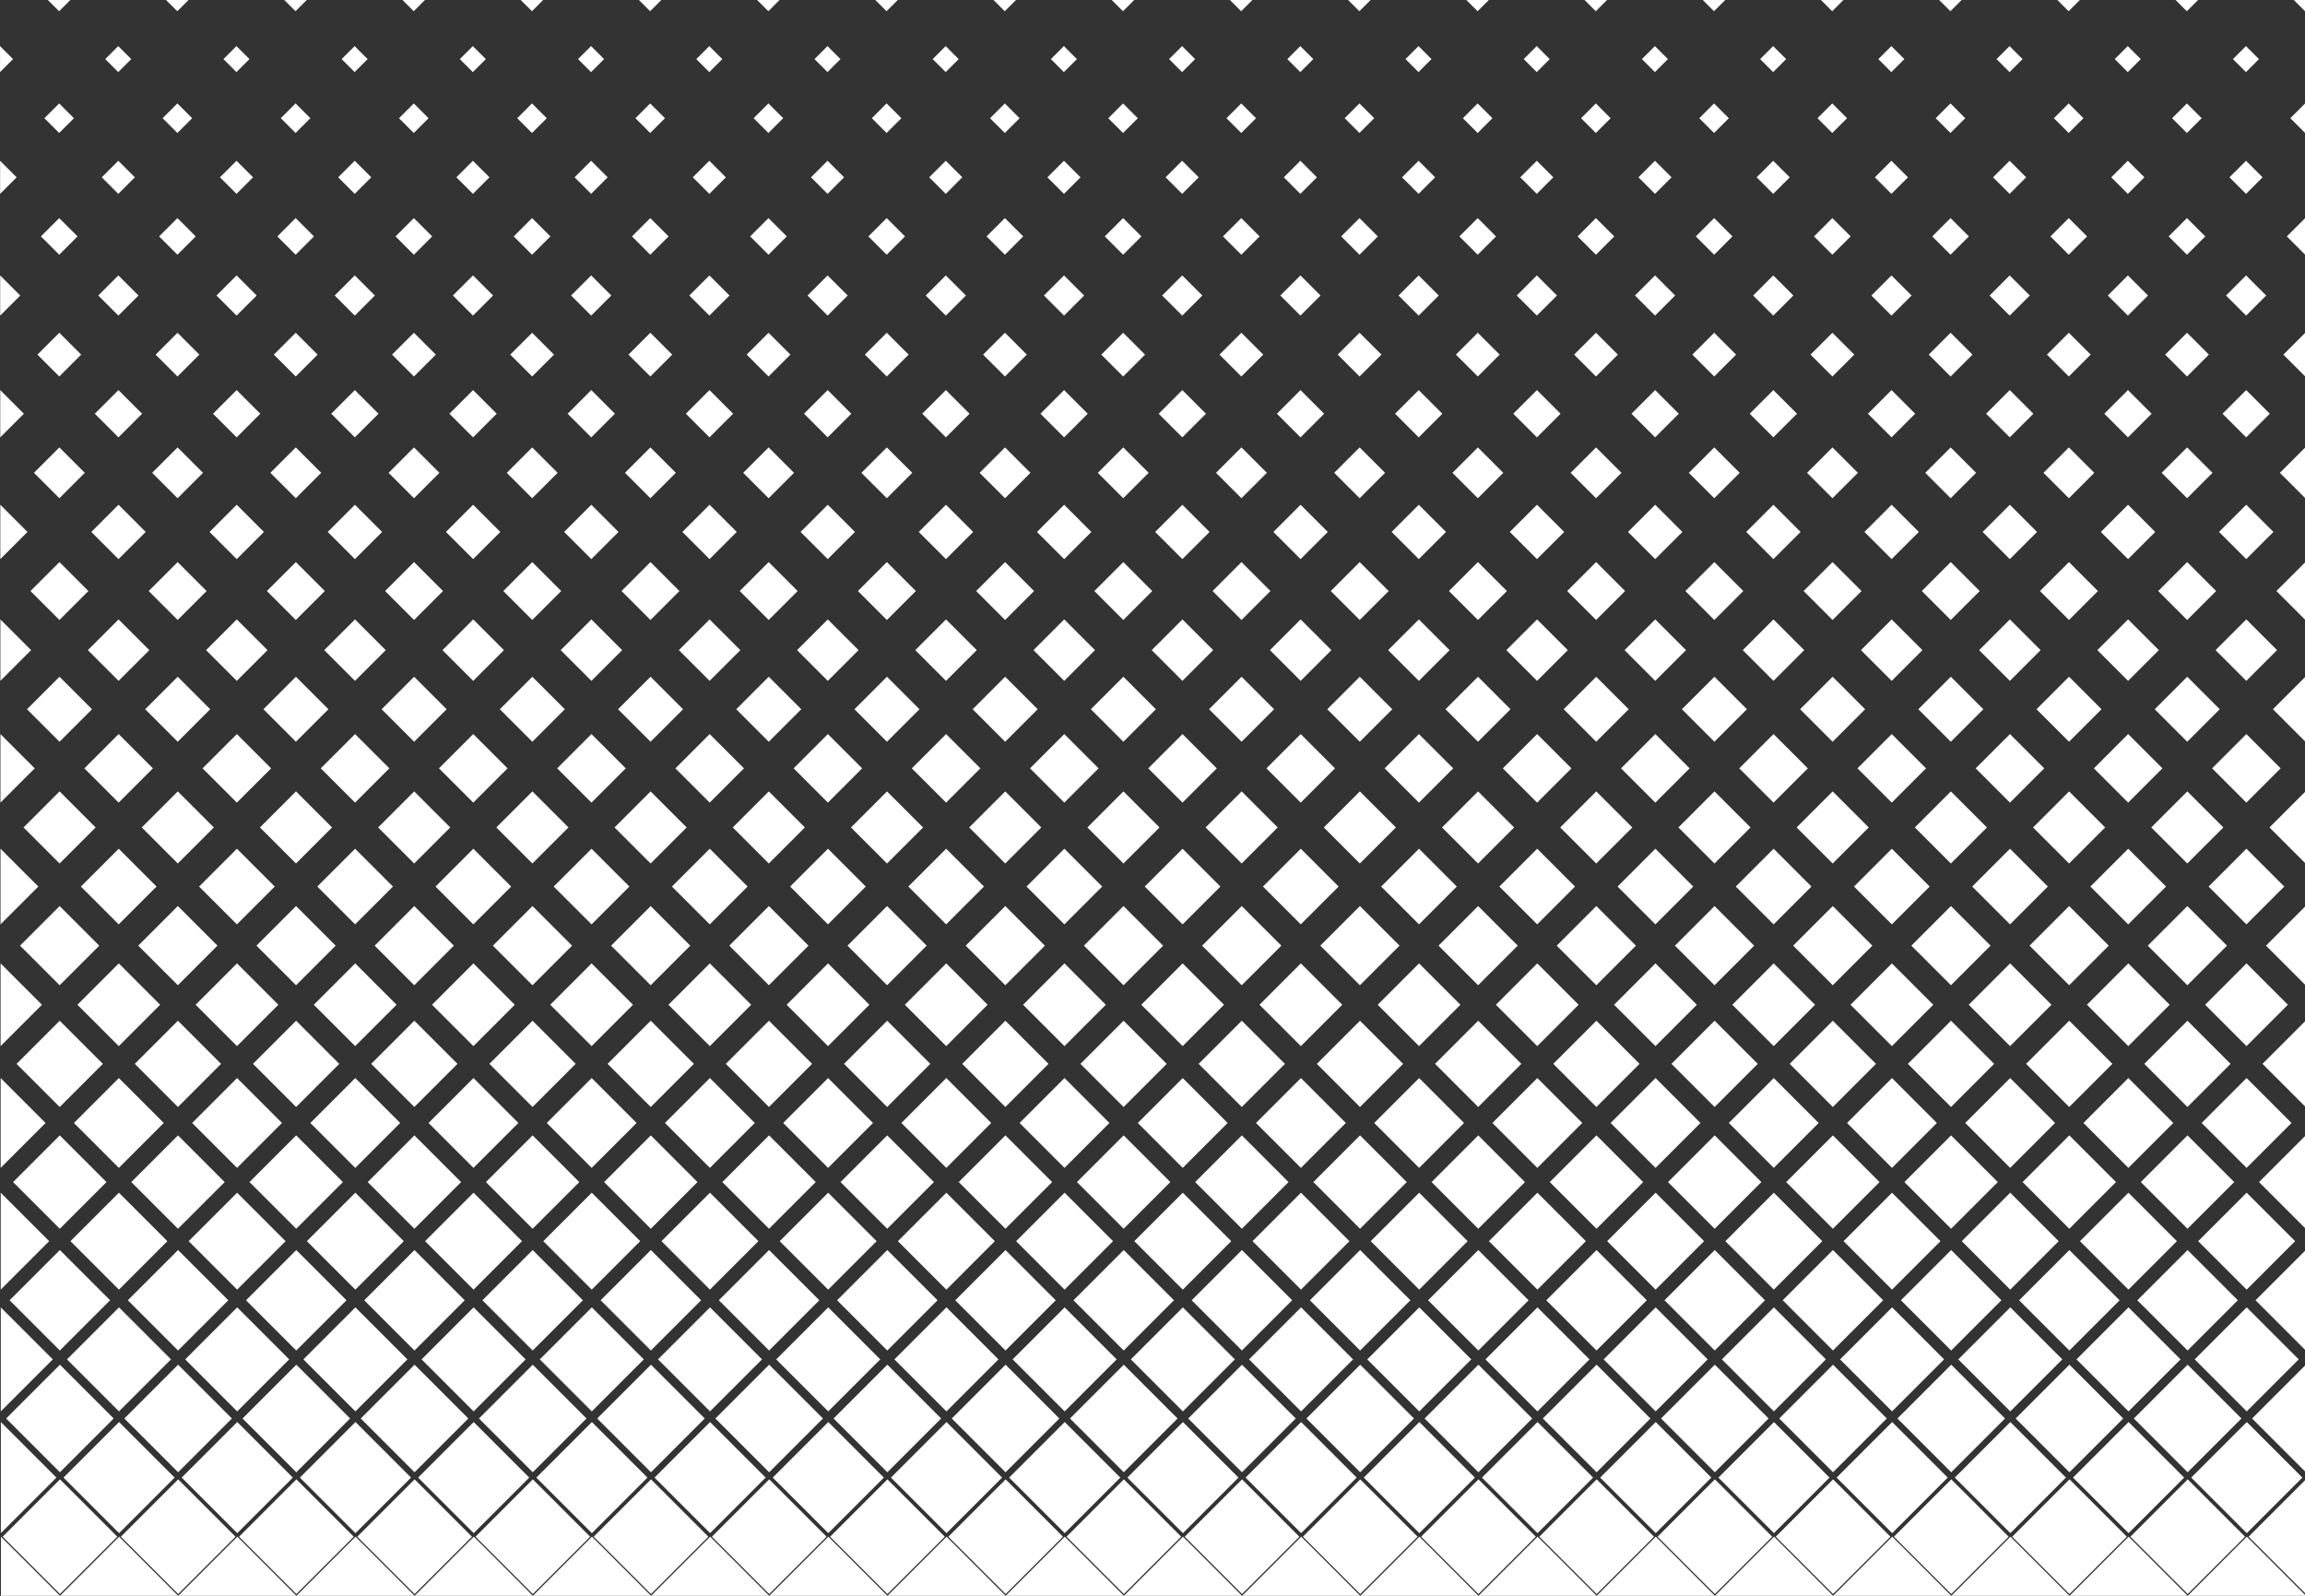 <svg xmlns:rdf="http://www.w3.org/1999/02/22-rdf-syntax-ns#" xmlns="http://www.w3.org/2000/svg" xmlns:cc="http://creativecommons.org/ns#" xmlns:dc="http://purl.org/dc/elements/1.1/" height="540" width="780" version="1.1"><rect width="100%" height="100%" fill="#333333" stroke="none"/><rect id="backgroundrect" width="100%" height="100%" x="0" y="0" fill="none" stroke="none"/>

<g class="currentLayer" style=""><title>Layer 1</title><g id="layer1" class="selected" fill="#ffffff" fill-opacity="1">
<path id="path4140" d="m16.199,0 l3.801,3.801 l3.801,-3.801 h-7.602 zm40,0 l3.801,3.801 l3.801,-3.801 h-7.602 zm40,0 l3.801,3.801 l3.8,-3.801 h-7.601 zm40.001,0 l3.8,3.801 l3.8,-3.801 h-7.6 zm40,0 l3.8,3.801 l3.8,-3.801 h-7.6 zm40,0 l3.8,3.801 l3.8,-3.801 h-7.6 zm40,0 l3.8,3.801 l3.8,-3.801 h-7.6 zm40,0 l3.8,3.801 l3.8,-3.801 h-7.6 zm40,0 l3.8,3.801 l3.8,-3.801 h-7.6 zm40,0 l3.8,3.801 l3.8,-3.801 h-7.6 zm40,0 l3.8,3.801 l3.8,-3.801 h-7.6 zm40,0 l3.8,3.801 l3.8,-3.801 h-7.6 zm40,0 l3.8,3.801 l3.8,-3.801 h-7.6 zm40,0 l3.8,3.801 l3.8,-3.801 h-7.6 zm40,0 l3.8,3.801 l3.8,-3.801 h-7.6 zm40,0 l3.8,3.801 l3.8,-3.801 h-7.6 zm40,0 l3.8,3.801 l3.8,-3.801 h-7.6 zm40,0 l3.8,3.801 l3.8,-3.801 h-7.6 zm40,0 l3.8,3.801 l3.8,-3.801 h-7.6 zm40,0 l3.8,3.801 v-3.801 h-3.8 zm-776.2,15.6 v8.8 l4.4,-4.4 l-4.4,-4.4 zm40,0 l-4.4,4.4 l4.4,4.4 l4.4,-4.4 l-4.4,-4.4 zm40,0 l-4.4,4.4 l4.4,4.4 l4.4,-4.4 l-4.4,-4.4 zm40,0 l-4.4,4.4 l4.4,4.4 l4.4,-4.4 l-4.4,-4.4 zm40,0 l-4.4,4.4 l4.4,4.4 l4.4,-4.4 l-4.4,-4.4 zm40,0 l-4.4,4.4 l4.4,4.4 l4.4,-4.4 l-4.4,-4.4 zm40,0 l-4.4,4.4 l4.4,4.4 l4.4,-4.4 l-4.4,-4.4 zm40,0 l-4.4,4.4 l4.4,4.4 l4.4,-4.4 l-4.4,-4.4 zm40,0 l-4.4,4.4 l4.4,4.4 l4.4,-4.4 l-4.4,-4.4 zm40,0 l-4.4,4.4 l4.4,4.4 l4.4,-4.4 l-4.4,-4.4 zm40,0 l-4.4,4.4 l4.4,4.4 l4.4,-4.4 l-4.4,-4.4 zm40,0 l-4.4,4.4 l4.4,4.4 l4.4,-4.4 l-4.4,-4.4 zm40,0 l-4.4,4.4 l4.4,4.4 l4.4,-4.4 l-4.4,-4.4 zm40,0 l-4.4,4.4 l4.4,4.4 l4.4,-4.4 l-4.4,-4.4 zm40,0 l-4.4,4.4 l4.4,4.4 l4.4,-4.4 l-4.4,-4.4 zm40,0 l-4.4,4.4 l4.4,4.4 l4.4,-4.4 l-4.4,-4.4 zm40,0 l-4.4,4.4 l4.4,4.4 l4.4,-4.4 l-4.4,-4.4 zm40,0 l-4.4,4.4 l4.4,4.4 l4.4,-4.4 l-4.4,-4.4 zm40,0 l-4.4,4.4 l4.4,4.4 l4.4,-4.4 l-4.4,-4.4 zm40,0 l-4.4,4.4 l4.4,4.4 l4.4,-4.4 l-4.4,-4.4 zm-740,19.4 l-5,5 l5,5 l5,-5 l-5,-5 zm40,0 l-5,5 l5,5 l5,-5 l-5,-5 zm40,0 l-5,5 l5,5 l5,-5 l-5,-5 zm40,0 l-5,5 l5,5 l5,-5 l-5,-5 zm40,0 l-5,5 l5,5 l5,-5 l-5,-5 zm40,0 l-5,5 l5,5 l5,-5 l-5,-5 zm40,0 l-5,5 l5,5 l5,-5 l-5,-5 zm40,0 l-5,5 l5,5 l5,-5 l-5,-5 zm40,0 l-5,5 l5,5 l5,-5 l-5,-5 zm40,0 l-5,5 l5,5 l5,-5 l-5,-5 zm40,0 l-5,5 l5,5 l5,-5 l-5,-5 zm40,0 l-5,5 l5,5 l5,-5 l-5,-5 zm40,0 l-5,5 l5,5 l5,-5 l-5,-5 zm40,0 l-5,5 l5,5 l5,-5 l-5,-5 zm40,0 l-5,5 l5,5 l5,-5 l-5,-5 zm40,0 l-5,5 l5,5 l5,-5 l-5,-5 zm40,0 l-5,5 l5,5 l5,-5 l-5,-5 zm40,0 l-5,5 l5,5 l5,-5 l-5,-5 zm40,0 l-5,5 l5,5 l5,-5 l-5,-5 zm40,0 l-5,5 l5,5 v-10 zm-780,19.4 v11.2 l5.6,-5.6 l-5.6,-5.6 zm40,0 l-5.6,5.6 l5.6,5.6 l5.6,-5.6 l-5.6,-5.6 zm40,0 l-5.6,5.6 l5.6,5.6 l5.6,-5.6 l-5.6,-5.6 zm40,0 l-5.6,5.6 l5.6,5.6 l5.6,-5.6 l-5.6,-5.6 zm40,0 l-5.6,5.6 l5.6,5.6 l5.6,-5.6 l-5.6,-5.6 zm40,0 l-5.6,5.6 l5.6,5.6 l5.6,-5.6 l-5.6,-5.6 zm40,0 l-5.6,5.6 l5.6,5.6 l5.6,-5.6 l-5.6,-5.6 zm40,0 l-5.6,5.6 l5.6,5.6 l5.6,-5.6 l-5.6,-5.6 zm40,0 l-5.6,5.6 l5.6,5.6 l5.6,-5.6 l-5.6,-5.6 zm40,0 l-5.6,5.6 l5.6,5.6 l5.6,-5.6 l-5.6,-5.6 zm40,0 l-5.6,5.6 l5.6,5.6 l5.6,-5.6 l-5.6,-5.6 zm40,0 l-5.6,5.6 l5.6,5.6 l5.6,-5.6 l-5.6,-5.6 zm40,0 l-5.6,5.6 l5.6,5.6 l5.6,-5.6 l-5.6,-5.6 zm40,0 l-5.6,5.6 l5.6,5.6 l5.6,-5.6 l-5.6,-5.6 zm40,0 l-5.6,5.6 l5.6,5.6 l5.6,-5.6 l-5.6,-5.6 zm40,0 l-5.6,5.6 l5.6,5.6 l5.6,-5.6 l-5.6,-5.6 zm40,0 l-5.6,5.6 l5.6,5.6 l5.6,-5.6 l-5.6,-5.6 zm40,0 l-5.6,5.6 l5.6,5.6 l5.6,-5.6 l-5.6,-5.6 zm40,0 l-5.6,5.6 l5.6,5.6 l5.6,-5.6 l-5.6,-5.6 zm40,0 l-5.6,5.6 l5.6,5.6 l5.6,-5.6 l-5.6,-5.6 zm-740,19.401 l-6.199,6.199 l6.199,6.199 l6.199,-6.199 l-6.199,-6.199 zm40,0 l-6.199,6.199 l6.199,6.199 l6.199,-6.199 l-6.199,-6.199 zm40,0 l-6.199,6.199 l6.199,6.199 l6.2,-6.199 l-6.2,-6.199 zm40,0 l-6.2,6.199 l6.2,6.199 l6.2,-6.199 l-6.2,-6.199 zm40,0 l-6.2,6.199 l6.2,6.199 l6.2,-6.199 l-6.2,-6.199 zm40,0 l-6.2,6.199 l6.2,6.199 l6.2,-6.199 l-6.2,-6.199 zm40,0 l-6.2,6.199 l6.2,6.199 l6.2,-6.199 l-6.2,-6.199 zm40,0 l-6.2,6.199 l6.2,6.199 l6.2,-6.199 l-6.2,-6.199 zm40,0 l-6.2,6.199 l6.2,6.199 l6.2,-6.199 l-6.2,-6.199 zm40,0 l-6.2,6.199 l6.2,6.199 l6.2,-6.199 l-6.2,-6.199 zm40,0 l-6.2,6.199 l6.2,6.199 l6.2,-6.199 l-6.2,-6.199 zm40,0 l-6.2,6.199 l6.2,6.199 l6.2,-6.199 l-6.2,-6.199 zm40,0 l-6.2,6.199 l6.2,6.199 l6.2,-6.199 l-6.2,-6.199 zm40,0 l-6.2,6.199 l6.2,6.199 l6.2,-6.199 l-6.2,-6.199 zm40,0 l-6.2,6.199 l6.2,6.199 l6.2,-6.199 l-6.2,-6.199 zm40,0 l-6.2,6.199 l6.2,6.199 l6.2,-6.199 l-6.2,-6.199 zm40,0 l-6.2,6.199 l6.2,6.199 l6.2,-6.199 l-6.2,-6.199 zm40,0 l-6.2,6.199 l6.2,6.199 l6.2,-6.199 l-6.2,-6.199 zm40,0 l-6.2,6.199 l6.2,6.199 l6.2,-6.199 l-6.2,-6.199 zm40,0 l-6.2,6.199 l6.2,6.199 v-12.398 zm-780,19.398 v13.601 l6.801,-6.8 l-6.801,-6.801 zm40,0 l-6.801,6.801 l6.801,6.8 l6.801,-6.8 l-6.801,-6.801 zm40,0 l-6.801,6.801 l6.801,6.8 l6.801,-6.8 l-6.801,-6.801 zm40,0 l-6.8,6.801 l6.8,6.8 l6.8,-6.8 l-6.8,-6.801 zm40,0 l-6.8,6.801 l6.8,6.8 l6.8,-6.8 l-6.8,-6.801 zm40,0 l-6.8,6.801 l6.8,6.8 l6.8,-6.8 l-6.8,-6.801 zm40,0 l-6.8,6.801 l6.8,6.8 l6.8,-6.8 l-6.8,-6.801 zm40,0 l-6.8,6.801 l6.8,6.8 l6.8,-6.8 l-6.8,-6.801 zm40,0 l-6.8,6.801 l6.8,6.8 l6.8,-6.8 l-6.8,-6.801 zm40,0 l-6.8,6.801 l6.8,6.8 l6.8,-6.8 l-6.8,-6.801 zm40,0 l-6.8,6.801 l6.8,6.8 l6.8,-6.8 l-6.8,-6.801 zm40,0 l-6.8,6.801 l6.8,6.8 l6.8,-6.8 l-6.8,-6.801 zm40,0 l-6.8,6.801 l6.8,6.8 l6.8,-6.8 l-6.8,-6.801 zm40,0 l-6.8,6.801 l6.8,6.8 l6.8,-6.8 l-6.8,-6.801 zm40,0 l-6.8,6.801 l6.8,6.8 l6.8,-6.8 l-6.8,-6.801 zm40,0 l-6.8,6.801 l6.8,6.8 l6.8,-6.8 l-6.8,-6.801 zm40,0 l-6.8,6.801 l6.8,6.8 l6.8,-6.8 l-6.8,-6.801 zm40,0 l-6.8,6.801 l6.8,6.8 l6.8,-6.8 l-6.8,-6.801 zm40,0 l-6.8,6.801 l6.8,6.8 l6.8,-6.8 l-6.8,-6.801 zm40,0 l-6.8,6.801 l6.8,6.8 l6.8,-6.8 l-6.8,-6.801 zm-740,19.401 l-7.4,7.4 l7.4,7.4 l7.4,-7.4 l-7.4,-7.4 zm40,0 l-7.4,7.4 l7.4,7.4 l7.4,-7.4 l-7.4,-7.4 zm40,0 l-7.4,7.4 l7.4,7.4 l7.4,-7.4 l-7.4,-7.4 zm40,0 l-7.4,7.4 l7.4,7.4 l7.4,-7.4 l-7.4,-7.4 zm40,0 l-7.4,7.4 l7.4,7.4 l7.4,-7.4 l-7.4,-7.4 zm40,0 l-7.4,7.4 l7.4,7.4 l7.4,-7.4 l-7.4,-7.4 zm40,0 l-7.4,7.4 l7.4,7.4 l7.4,-7.4 l-7.4,-7.4 zm40,0 l-7.4,7.4 l7.4,7.4 l7.4,-7.4 l-7.4,-7.4 zm40,0 l-7.4,7.4 l7.4,7.4 l7.4,-7.4 l-7.4,-7.4 zm40,0 l-7.4,7.4 l7.4,7.4 l7.4,-7.4 l-7.4,-7.4 zm40,0 l-7.4,7.4 l7.4,7.4 l7.4,-7.4 l-7.4,-7.4 zm40,0 l-7.4,7.4 l7.4,7.4 l7.4,-7.4 l-7.4,-7.4 zm40,0 l-7.4,7.4 l7.4,7.4 l7.4,-7.4 l-7.4,-7.4 zm40,0 l-7.4,7.4 l7.4,7.4 l7.4,-7.4 l-7.4,-7.4 zm40,0 l-7.4,7.4 l7.4,7.4 l7.4,-7.4 l-7.4,-7.4 zm40,0 l-7.4,7.4 l7.4,7.4 l7.4,-7.4 l-7.4,-7.4 zm40,0 l-7.4,7.4 l7.4,7.4 l7.4,-7.4 l-7.4,-7.4 zm40,0 l-7.4,7.4 l7.4,7.4 l7.4,-7.4 l-7.4,-7.4 zm40,0 l-7.4,7.4 l7.4,7.4 l7.4,-7.4 l-7.4,-7.4 zm40,0 l-7.4,7.4 l7.4,7.4 v-14.8 zm-780,19.4 v16 l8,-8 l-8,-8 zm40,0 l-8,8 l8,8 l8,-8 l-8,-8 zm40,0 l-8,8 l8,8 l8,-8 l-8,-8 zm40,0 l-8,8 l8,8 l8,-8 l-8,-8 zm40,0 l-8,8 l8,8 l8,-8 l-8,-8 zm40,0 l-8,8 l8,8 l8,-8 l-8,-8 zm40,0 l-8,8 l8,8 l8,-8 l-8,-8 zm40,0 l-8,8 l8,8 l8,-8 l-8,-8 zm40,0 l-8,8 l8,8 l8,-8 l-8,-8 zm40,0 l-8,8 l8,8 l8,-8 l-8,-8 zm40,0 l-8,8 l8,8 l8,-8 l-8,-8 zm40,0 l-8,8 l8,8 l8,-8 l-8,-8 zm40,0 l-8,8 l8,8 l8,-8 l-8,-8 zm40,0 l-8,8 l8,8 l8,-8 l-8,-8 zm40,0 l-8,8 l8,8 l8,-8 l-8,-8 zm40,0 l-8,8 l8,8 l8,-8 l-8,-8 zm40,0 l-8,8 l8,8 l8,-8 l-8,-8 zm40,0 l-8,8 l8,8 l8,-8 l-8,-8 zm40,0 l-8,8 l8,8 l8,-8 l-8,-8 zm40,0 l-8,8 l8,8 l8,-8 l-8,-8 zm-740,19.4 l-8.6,8.6 l8.6,8.6 l8.6,-8.6 l-8.6,-8.6 zm40,0 l-8.6,8.6 l8.6,8.6 l8.6,-8.6 l-8.6,-8.6 zm40,0 l-8.6,8.6 l8.6,8.6 l8.6,-8.6 l-8.6,-8.6 zm40,0 l-8.6,8.6 l8.6,8.6 l8.6,-8.6 l-8.6,-8.6 zm40,0 l-8.6,8.6 l8.6,8.6 l8.6,-8.6 l-8.6,-8.6 zm40,0 l-8.6,8.6 l8.6,8.6 l8.6,-8.6 l-8.6,-8.6 zm40,0 l-8.6,8.6 l8.6,8.6 l8.6,-8.6 l-8.6,-8.6 zm40,0 l-8.6,8.6 l8.6,8.6 l8.6,-8.6 l-8.6,-8.6 zm40,0 l-8.6,8.6 l8.6,8.6 l8.6,-8.6 l-8.6,-8.6 zm40,0 l-8.6,8.6 l8.6,8.6 l8.6,-8.6 l-8.6,-8.6 zm40,0 l-8.6,8.6 l8.6,8.6 l8.6,-8.6 l-8.6,-8.6 zm40,0 l-8.6,8.6 l8.6,8.6 l8.6,-8.6 l-8.6,-8.6 zm40,0 l-8.6,8.6 l8.6,8.6 l8.6,-8.6 l-8.6,-8.6 zm40,0 l-8.6,8.6 l8.6,8.6 l8.6,-8.6 l-8.6,-8.6 zm40,0 l-8.6,8.6 l8.6,8.6 l8.6,-8.6 l-8.6,-8.6 zm40,0 l-8.6,8.6 l8.6,8.6 l8.6,-8.6 l-8.6,-8.6 zm40,0 l-8.6,8.6 l8.6,8.6 l8.6,-8.6 l-8.6,-8.6 zm40,0 l-8.6,8.6 l8.6,8.6 l8.6,-8.6 l-8.6,-8.6 zm40,0 l-8.6,8.6 l8.6,8.6 l8.6,-8.6 l-8.6,-8.6 zm40,0 l-8.6,8.6 l8.6,8.6 v-17.2 zm-780,19.4 v18.4 l9.199,-9.2 l-9.199,-9.2 zm40,0 l-9.199,9.2 l9.199,9.2 l9.199,-9.2 l-9.199,-9.2 zm40,0 l-9.199,9.2 l9.199,9.2 l9.199,-9.2 l-9.199,-9.2 zm40,0 l-9.2,9.2 l9.2,9.2 l9.2,-9.2 l-9.2,-9.2 zm40,0 l-9.2,9.2 l9.2,9.2 l9.2,-9.2 l-9.2,-9.2 zm40,0 l-9.2,9.2 l9.2,9.2 l9.2,-9.2 l-9.2,-9.2 zm40,0 l-9.2,9.2 l9.2,9.2 l9.2,-9.2 l-9.2,-9.2 zm40,0 l-9.2,9.2 l9.2,9.2 l9.2,-9.2 l-9.2,-9.2 zm40,0 l-9.2,9.2 l9.2,9.2 l9.2,-9.2 l-9.2,-9.2 zm40,0 l-9.2,9.2 l9.2,9.2 l9.2,-9.2 l-9.2,-9.2 zm40,0 l-9.2,9.2 l9.2,9.2 l9.2,-9.2 l-9.2,-9.2 zm40,0 l-9.2,9.2 l9.2,9.2 l9.2,-9.2 l-9.2,-9.2 zm40,0 l-9.2,9.2 l9.2,9.2 l9.2,-9.2 l-9.2,-9.2 zm40,0 l-9.2,9.2 l9.2,9.2 l9.2,-9.2 l-9.2,-9.2 zm40,0 l-9.2,9.2 l9.2,9.2 l9.2,-9.2 l-9.2,-9.2 zm40,0 l-9.2,9.2 l9.2,9.2 l9.2,-9.2 l-9.2,-9.2 zm40,0 l-9.2,9.2 l9.2,9.2 l9.2,-9.2 l-9.2,-9.2 zm40,0 l-9.2,9.2 l9.2,9.2 l9.2,-9.2 l-9.2,-9.2 zm40,0 l-9.2,9.2 l9.2,9.2 l9.2,-9.2 l-9.2,-9.2 zm40,0 l-9.2,9.2 l9.2,9.2 l9.2,-9.2 l-9.2,-9.2 zm-740,19.4 l-9.801,9.8 l9.801,9.8 l9.801,-9.8 l-9.801,-9.8 zm40,0 l-9.801,9.8 l9.801,9.8 l9.801,-9.8 l-9.801,-9.8 zm40,0 l-9.801,9.8 l9.801,9.8 l9.8,-9.8 l-9.8,-9.8 zm40,0 l-9.8,9.8 l9.8,9.8 l9.8,-9.8 l-9.8,-9.8 zm40,0 l-9.8,9.8 l9.8,9.8 l9.8,-9.8 l-9.8,-9.8 zm40,0 l-9.8,9.8 l9.8,9.8 l9.8,-9.8 l-9.8,-9.8 zm40,0 l-9.8,9.8 l9.8,9.8 l9.8,-9.8 l-9.8,-9.8 zm40,0 l-9.8,9.8 l9.8,9.8 l9.8,-9.8 l-9.8,-9.8 zm40,0 l-9.8,9.8 l9.8,9.8 l9.8,-9.8 l-9.8,-9.8 zm40,0 l-9.8,9.8 l9.8,9.8 l9.8,-9.8 l-9.8,-9.8 zm40,0 l-9.8,9.8 l9.8,9.8 l9.8,-9.8 l-9.8,-9.8 zm40,0 l-9.8,9.8 l9.8,9.8 l9.8,-9.8 l-9.8,-9.8 zm40,0 l-9.8,9.8 l9.8,9.8 l9.8,-9.8 l-9.8,-9.8 zm40,0 l-9.8,9.8 l9.8,9.8 l9.8,-9.8 l-9.8,-9.8 zm40,0 l-9.8,9.8 l9.8,9.8 l9.8,-9.8 l-9.8,-9.8 zm40,0 l-9.8,9.8 l9.8,9.8 l9.8,-9.8 l-9.8,-9.8 zm40,0 l-9.8,9.8 l9.8,9.8 l9.8,-9.8 l-9.8,-9.8 zm40,0 l-9.8,9.8 l9.8,9.8 l9.8,-9.8 l-9.8,-9.8 zm40,0 l-9.8,9.8 l9.8,9.8 l9.8,-9.8 l-9.8,-9.8 zm40,0 l-9.8,9.8 l9.8,9.8 v-19.6 zm-780,19.4 v20.8 l10.4,-10.4 l-10.4,-10.4 zm40,0 l-10.4,10.4 l10.4,10.4 l10.4,-10.4 l-10.4,-10.4 zm40,0 l-10.4,10.4 l10.4,10.4 l10.4,-10.4 l-10.4,-10.4 zm40,0 l-10.4,10.4 l10.4,10.4 l10.4,-10.4 l-10.4,-10.4 zm40,0 l-10.4,10.4 l10.4,10.4 l10.4,-10.4 l-10.4,-10.4 zm40,0 l-10.4,10.4 l10.4,10.4 l10.4,-10.4 l-10.4,-10.4 zm40,0 l-10.4,10.4 l10.4,10.4 l10.4,-10.4 l-10.4,-10.4 zm40,0 l-10.4,10.4 l10.4,10.4 l10.4,-10.4 l-10.4,-10.4 zm40,0 l-10.4,10.4 l10.4,10.4 l10.4,-10.4 l-10.4,-10.4 zm40,0 l-10.4,10.4 l10.4,10.4 l10.4,-10.4 l-10.4,-10.4 zm40,0 l-10.4,10.4 l10.4,10.4 l10.4,-10.4 l-10.4,-10.4 zm40,0 l-10.4,10.4 l10.4,10.4 l10.4,-10.4 l-10.4,-10.4 zm40,0 l-10.4,10.4 l10.4,10.4 l10.4,-10.4 l-10.4,-10.4 zm40,0 l-10.4,10.4 l10.4,10.4 l10.4,-10.4 l-10.4,-10.4 zm40,0 l-10.4,10.4 l10.4,10.4 l10.4,-10.4 l-10.4,-10.4 zm40,0 l-10.4,10.4 l10.4,10.4 l10.4,-10.4 l-10.4,-10.4 zm40,0 l-10.4,10.4 l10.4,10.4 l10.4,-10.4 l-10.4,-10.4 zm40,0 l-10.4,10.4 l10.4,10.4 l10.4,-10.4 l-10.4,-10.4 zm40,0 l-10.4,10.4 l10.4,10.4 l10.4,-10.4 l-10.4,-10.4 zm40,0 l-10.4,10.4 l10.4,10.4 l10.4,-10.4 l-10.4,-10.4 zm-740,19.4 l-11,11 l11,11 l11,-11 l-11,-11 zm40,0 l-11,11 l11,11 l11,-11 l-11,-11 zm40,0 l-11,11 l11,11 l11,-11 l-11,-11 zm40,0 l-11,11 l11,11 l11,-11 l-11,-11 zm40,0 l-11,11 l11,11 l11,-11 l-11,-11 zm40,0 l-11,11 l11,11 l11,-11 l-11,-11 zm40,0 l-11,11 l11,11 l11,-11 l-11,-11 zm40,0 l-11,11 l11,11 l11,-11 l-11,-11 zm40,0 l-11,11 l11,11 l11,-11 l-11,-11 zm40,0 l-11,11 l11,11 l11,-11 l-11,-11 zm40,0 l-11,11 l11,11 l11,-11 l-11,-11 zm40,0 l-11,11 l11,11 l11,-11 l-11,-11 zm40,0 l-11,11 l11,11 l11,-11 l-11,-11 zm40,0 l-11,11 l11,11 l11,-11 l-11,-11 zm40,0 l-11,11 l11,11 l11,-11 l-11,-11 zm40,0 l-11,11 l11,11 l11,-11 l-11,-11 zm40,0 l-11,11 l11,11 l11,-11 l-11,-11 zm40,0 l-11,11 l11,11 l11,-11 l-11,-11 zm40,0 l-11,11 l11,11 l11,-11 l-11,-11 zm40,0 l-11,11 l11,11 v-22 zm-780,19.4 v23.2 l11.6,-11.6 l-11.6,-11.6 zm40,0 l-11.6,11.6 l11.6,11.6 l11.6,-11.6 l-11.6,-11.6 zm40,0 l-11.6,11.6 l11.6,11.6 l11.6,-11.6 l-11.6,-11.6 zm40,0 l-11.6,11.6 l11.6,11.6 l11.6,-11.6 l-11.6,-11.6 zm40,0 l-11.6,11.6 l11.6,11.6 l11.6,-11.6 l-11.6,-11.6 zm40,0 l-11.6,11.6 l11.6,11.6 l11.6,-11.6 l-11.6,-11.6 zm40,0 l-11.6,11.6 l11.6,11.6 l11.6,-11.6 l-11.6,-11.6 zm40,0 l-11.6,11.6 l11.6,11.6 l11.6,-11.6 l-11.6,-11.6 zm40,0 l-11.6,11.6 l11.6,11.6 l11.6,-11.6 l-11.6,-11.6 zm40,0 l-11.6,11.6 l11.6,11.6 l11.6,-11.6 l-11.6,-11.6 zm40,0 l-11.6,11.6 l11.6,11.6 l11.6,-11.6 l-11.6,-11.6 zm40,0 l-11.6,11.6 l11.6,11.6 l11.6,-11.6 l-11.6,-11.6 zm40,0 l-11.6,11.6 l11.6,11.6 l11.6,-11.6 l-11.6,-11.6 zm40,0 l-11.6,11.6 l11.6,11.6 l11.6,-11.6 l-11.6,-11.6 zm40,0 l-11.6,11.6 l11.6,11.6 l11.6,-11.6 l-11.6,-11.6 zm40,0 l-11.6,11.6 l11.6,11.6 l11.6,-11.6 l-11.6,-11.6 zm40,0 l-11.6,11.6 l11.6,11.6 l11.6,-11.6 l-11.6,-11.6 zm40,0 l-11.6,11.6 l11.6,11.6 l11.6,-11.6 l-11.6,-11.6 zm40,0 l-11.6,11.6 l11.6,11.6 l11.6,-11.6 l-11.6,-11.6 zm40,0 l-11.6,11.6 l11.6,11.6 l11.6,-11.6 l-11.6,-11.6 zm-740,19.4 l-12.199,12.2 l12.199,12.2 l12.199,-12.2 l-12.199,-12.2 zm40,0 l-12.199,12.2 l12.199,12.2 l12.199,-12.2 l-12.199,-12.2 zm40,0 l-12.199,12.2 l12.199,12.2 l12.2,-12.2 l-12.2,-12.2 zm40,0 l-12.2,12.2 l12.2,12.2 l12.2,-12.2 l-12.2,-12.2 zm40,0 l-12.2,12.2 l12.2,12.2 l12.2,-12.2 l-12.2,-12.2 zm40,0 l-12.2,12.2 l12.2,12.2 l12.2,-12.2 l-12.2,-12.2 zm40,0 l-12.2,12.2 l12.2,12.2 l12.2,-12.2 l-12.2,-12.2 zm40,0 l-12.2,12.2 l12.2,12.2 l12.2,-12.2 l-12.2,-12.2 zm40,0 l-12.2,12.2 l12.2,12.2 l12.2,-12.2 l-12.2,-12.2 zm40,0 l-12.2,12.2 l12.2,12.2 l12.2,-12.2 l-12.2,-12.2 zm40,0 l-12.2,12.2 l12.2,12.2 l12.2,-12.2 l-12.2,-12.2 zm40,0 l-12.2,12.2 l12.2,12.2 l12.2,-12.2 l-12.2,-12.2 zm40,0 l-12.2,12.2 l12.2,12.2 l12.2,-12.2 l-12.2,-12.2 zm40,0 l-12.2,12.2 l12.2,12.2 l12.2,-12.2 l-12.2,-12.2 zm40,0 l-12.2,12.2 l12.2,12.2 l12.2,-12.2 l-12.2,-12.2 zm40,0 l-12.2,12.2 l12.2,12.2 l12.2,-12.2 l-12.2,-12.2 zm40,0 l-12.2,12.2 l12.2,12.2 l12.2,-12.2 l-12.2,-12.2 zm40,0 l-12.2,12.2 l12.2,12.2 l12.2,-12.2 l-12.2,-12.2 zm40,0 l-12.2,12.2 l12.2,12.2 l12.2,-12.2 l-12.2,-12.2 zm40,0 l-12.2,12.2 l12.2,12.2 v-24.4 zm-780,19.4 v25.6 l12.801,-12.8 l-12.801,-12.8 zm40,0 l-12.801,12.8 l12.801,12.8 l12.801,-12.8 l-12.801,-12.8 zm40,0 l-12.801,12.8 l12.801,12.8 l12.801,-12.8 l-12.801,-12.8 zm40,0 l-12.8,12.8 l12.8,12.8 l12.8,-12.8 l-12.8,-12.8 zm40,0 l-12.8,12.8 l12.8,12.8 l12.8,-12.8 l-12.8,-12.8 zm40,0 l-12.8,12.8 l12.8,12.8 l12.8,-12.8 l-12.8,-12.8 zm40,0 l-12.8,12.8 l12.8,12.8 l12.8,-12.8 l-12.8,-12.8 zm40,0 l-12.8,12.8 l12.8,12.8 l12.8,-12.8 l-12.8,-12.8 zm40,0 l-12.8,12.8 l12.8,12.8 l12.8,-12.8 l-12.8,-12.8 zm40,0 l-12.8,12.8 l12.8,12.8 l12.8,-12.8 l-12.8,-12.8 zm40,0 l-12.8,12.8 l12.8,12.8 l12.8,-12.8 l-12.8,-12.8 zm40,0 l-12.8,12.8 l12.8,12.8 l12.8,-12.8 l-12.8,-12.8 zm40,0 l-12.8,12.8 l12.8,12.8 l12.8,-12.8 l-12.8,-12.8 zm40,0 l-12.8,12.8 l12.8,12.8 l12.8,-12.8 l-12.8,-12.8 zm40,0 l-12.8,12.8 l12.8,12.8 l12.8,-12.8 l-12.8,-12.8 zm40,0 l-12.8,12.8 l12.8,12.8 l12.8,-12.8 l-12.8,-12.8 zm40,0 l-12.8,12.8 l12.8,12.8 l12.8,-12.8 l-12.8,-12.8 zm40,0 l-12.8,12.8 l12.8,12.8 l12.8,-12.8 l-12.8,-12.8 zm40,0 l-12.8,12.8 l12.8,12.8 l12.8,-12.8 l-12.8,-12.8 zm40,0 l-12.8,12.8 l12.8,12.8 l12.8,-12.8 l-12.8,-12.8 zm-740,19.4 l-13.4,13.4 l13.4,13.4 l13.4,-13.4 l-13.4,-13.4 zm40,0 l-13.4,13.4 l13.4,13.4 l13.4,-13.4 l-13.4,-13.4 zm40,0 l-13.4,13.4 l13.4,13.4 l13.4,-13.4 l-13.4,-13.4 zm40,0 l-13.4,13.4 l13.4,13.4 l13.4,-13.4 l-13.4,-13.4 zm40,0 l-13.4,13.4 l13.4,13.4 l13.4,-13.4 l-13.4,-13.4 zm40,0 l-13.4,13.4 l13.4,13.4 l13.4,-13.4 l-13.4,-13.4 zm40,0 l-13.4,13.4 l13.4,13.4 l13.4,-13.4 l-13.4,-13.4 zm40,0 l-13.4,13.4 l13.4,13.4 l13.4,-13.4 l-13.4,-13.4 zm40,0 l-13.4,13.4 l13.4,13.4 l13.4,-13.4 l-13.4,-13.4 zm40,0 l-13.4,13.4 l13.4,13.4 l13.4,-13.4 l-13.4,-13.4 zm40,0 l-13.4,13.4 l13.4,13.4 l13.4,-13.4 l-13.4,-13.4 zm40,0 l-13.4,13.4 l13.4,13.4 l13.4,-13.4 l-13.4,-13.4 zm40,0 l-13.4,13.4 l13.4,13.4 l13.4,-13.4 l-13.4,-13.4 zm40,0 l-13.4,13.4 l13.4,13.4 l13.4,-13.4 l-13.4,-13.4 zm40,0 l-13.4,13.4 l13.4,13.4 l13.4,-13.4 l-13.4,-13.4 zm40,0 l-13.4,13.4 l13.4,13.4 l13.4,-13.4 l-13.4,-13.4 zm40,0 l-13.4,13.4 l13.4,13.4 l13.4,-13.4 l-13.4,-13.4 zm40,0 l-13.4,13.4 l13.4,13.4 l13.4,-13.4 l-13.4,-13.4 zm40,0 l-13.4,13.4 l13.4,13.4 l13.4,-13.4 l-13.4,-13.4 zm40,0 l-13.4,13.4 l13.4,13.4 v-26.8 zm-780,19.4 v28 l14,-14 l-14,-14 zm40,0 l-14,14 l14,14 l14,-14 l-14,-14 zm40,0 l-14,14 l14,14 l14,-14 l-14,-14 zm40,0 l-14,14 l14,14 l14,-14 l-14,-14 zm40,0 l-14,14 l14,14 l14,-14 l-14,-14 zm40,0 l-14,14 l14,14 l14,-14 l-14,-14 zm40,0 l-14,14 l14,14 l14,-14 l-14,-14 zm40,0 l-14,14 l14,14 l14,-14 l-14,-14 zm40,0 l-14,14 l14,14 l14,-14 l-14,-14 zm40,0 l-14,14 l14,14 l14,-14 l-14,-14 zm40,0 l-14,14 l14,14 l14,-14 l-14,-14 zm40,0 l-14,14 l14,14 l14,-14 l-14,-14 zm40,0 l-14,14 l14,14 l14,-14 l-14,-14 zm40,0 l-14,14 l14,14 l14,-14 l-14,-14 zm40,0 l-14,14 l14,14 l14,-14 l-14,-14 zm40,0 l-14,14 l14,14 l14,-14 l-14,-14 zm40,0 l-14,14 l14,14 l14,-14 l-14,-14 zm40,0 l-14,14 l14,14 l14,-14 l-14,-14 zm40,0 l-14,14 l14,14 l14,-14 l-14,-14 zm40,0 l-14,14 l14,14 l14,-14 l-14,-14 zm-740,19.4 l-14.6,14.6 l14.6,14.6 l14.6,-14.6 l-14.6,-14.6 zm40,0 l-14.6,14.6 l14.6,14.6 l14.6,-14.6 l-14.6,-14.6 zm40,0 l-14.6,14.6 l14.6,14.6 l14.6,-14.6 l-14.6,-14.6 zm40,0 l-14.6,14.6 l14.6,14.6 l14.6,-14.6 l-14.6,-14.6 zm40,0 l-14.6,14.6 l14.6,14.6 l14.6,-14.6 l-14.6,-14.6 zm40,0 l-14.6,14.6 l14.6,14.6 l14.6,-14.6 l-14.6,-14.6 zm40,0 l-14.6,14.6 l14.6,14.6 l14.6,-14.6 l-14.6,-14.6 zm40,0 l-14.6,14.6 l14.6,14.6 l14.6,-14.6 l-14.6,-14.6 zm40,0 l-14.6,14.6 l14.6,14.6 l14.6,-14.6 l-14.6,-14.6 zm40,0 l-14.6,14.6 l14.6,14.6 l14.6,-14.6 l-14.6,-14.6 zm40,0 l-14.6,14.6 l14.6,14.6 l14.6,-14.6 l-14.6,-14.6 zm40,0 l-14.6,14.6 l14.6,14.6 l14.6,-14.6 l-14.6,-14.6 zm40,0 l-14.6,14.6 l14.6,14.6 l14.6,-14.6 l-14.6,-14.6 zm40,0 l-14.6,14.6 l14.6,14.6 l14.6,-14.6 l-14.6,-14.6 zm40,0 l-14.6,14.6 l14.6,14.6 l14.6,-14.6 l-14.6,-14.6 zm40,0 l-14.6,14.6 l14.6,14.6 l14.6,-14.6 l-14.6,-14.6 zm40,0 l-14.6,14.6 l14.6,14.6 l14.6,-14.6 l-14.6,-14.6 zm40,0 l-14.6,14.6 l14.6,14.6 l14.6,-14.6 l-14.6,-14.6 zm40,0 l-14.6,14.6 l14.6,14.6 l14.6,-14.6 l-14.6,-14.6 zm40,0 l-14.6,14.6 l14.6,14.6 v-29.2 zm-780,19.4 v30.4 l15.199,-15.2 l-15.199,-15.2 zm40,0 l-15.199,15.2 l15.199,15.2 l15.199,-15.2 l-15.199,-15.2 zm40,0 l-15.199,15.2 l15.199,15.2 l15.199,-15.2 l-15.199,-15.2 zm40,0 l-15.2,15.2 l15.2,15.2 l15.2,-15.2 l-15.2,-15.2 zm40,0 l-15.2,15.2 l15.2,15.2 l15.2,-15.2 l-15.2,-15.2 zm40,0 l-15.2,15.2 l15.2,15.2 l15.2,-15.2 l-15.2,-15.2 zm40,0 l-15.2,15.2 l15.2,15.2 l15.2,-15.2 l-15.2,-15.2 zm40,0 l-15.2,15.2 l15.2,15.2 l15.2,-15.2 l-15.2,-15.2 zm40,0 l-15.2,15.2 l15.2,15.2 l15.2,-15.2 l-15.2,-15.2 zm40,0 l-15.2,15.2 l15.2,15.2 l15.2,-15.2 l-15.2,-15.2 zm40,0 l-15.2,15.2 l15.2,15.2 l15.2,-15.2 l-15.2,-15.2 zm40,0 l-15.2,15.2 l15.2,15.2 l15.2,-15.2 l-15.2,-15.2 zm40,0 l-15.2,15.2 l15.2,15.2 l15.2,-15.2 l-15.2,-15.2 zm40,0 l-15.2,15.2 l15.2,15.2 l15.2,-15.2 l-15.2,-15.2 zm40,0 l-15.2,15.2 l15.2,15.2 l15.2,-15.2 l-15.2,-15.2 zm40,0 l-15.2,15.2 l15.2,15.2 l15.2,-15.2 l-15.2,-15.2 zm40,0 l-15.2,15.2 l15.2,15.2 l15.2,-15.2 l-15.2,-15.2 zm40,0 l-15.2,15.2 l15.2,15.2 l15.2,-15.2 l-15.2,-15.2 zm40,0 l-15.2,15.2 l15.2,15.2 l15.2,-15.2 l-15.2,-15.2 zm40,0 l-15.2,15.2 l15.2,15.2 l15.2,-15.2 l-15.2,-15.2 zm-740,19.4 l-15.801,15.8 l15.801,15.8 l15.801,-15.8 l-15.801,-15.8 zm40,0 l-15.801,15.8 l15.801,15.8 l15.801,-15.8 l-15.801,-15.8 zm40,0 l-15.801,15.8 l15.801,15.8 l15.8,-15.8 l-15.8,-15.8 zm40,0 l-15.8,15.8 l15.8,15.8 l15.8,-15.8 l-15.8,-15.8 zm40,0 l-15.8,15.8 l15.8,15.8 l15.8,-15.8 l-15.8,-15.8 zm40,0 l-15.8,15.8 l15.8,15.8 l15.8,-15.8 l-15.8,-15.8 zm40,0 l-15.8,15.8 l15.8,15.8 l15.8,-15.8 l-15.8,-15.8 zm40,0 l-15.8,15.8 l15.8,15.8 l15.8,-15.8 l-15.8,-15.8 zm40,0 l-15.8,15.8 l15.8,15.8 l15.8,-15.8 l-15.8,-15.8 zm40,0 l-15.8,15.8 l15.8,15.8 l15.8,-15.8 l-15.8,-15.8 zm40,0 l-15.8,15.8 l15.8,15.8 l15.8,-15.8 l-15.8,-15.8 zm40,0 l-15.8,15.8 l15.8,15.8 l15.8,-15.8 l-15.8,-15.8 zm40,0 l-15.8,15.8 l15.8,15.8 l15.8,-15.8 l-15.8,-15.8 zm40,0 l-15.8,15.8 l15.8,15.8 l15.8,-15.8 l-15.8,-15.8 zm40,0 l-15.8,15.8 l15.8,15.8 l15.8,-15.8 l-15.8,-15.8 zm40,0 l-15.8,15.8 l15.8,15.8 l15.8,-15.8 l-15.8,-15.8 zm40,0 l-15.8,15.8 l15.8,15.8 l15.8,-15.8 l-15.8,-15.8 zm40,0 l-15.8,15.8 l15.8,15.8 l15.8,-15.8 l-15.8,-15.8 zm40,0 l-15.8,15.8 l15.8,15.8 l15.8,-15.8 l-15.8,-15.8 zm40,0 l-15.8,15.8 l15.8,15.8 v-31.6 zm-780,19.4 v32.8 l16.4,-16.4 l-16.4,-16.4 zm40,0 l-16.4,16.4 l16.4,16.4 l16.4,-16.4 l-16.4,-16.4 zm40,0 l-16.4,16.4 l16.4,16.4 l16.4,-16.4 l-16.4,-16.4 zm40,0 l-16.4,16.4 l16.4,16.4 l16.4,-16.4 l-16.4,-16.4 zm40,0 l-16.4,16.4 l16.4,16.4 l16.4,-16.4 l-16.4,-16.4 zm40,0 l-16.4,16.4 l16.4,16.4 l16.4,-16.4 l-16.4,-16.4 zm40,0 l-16.4,16.4 l16.4,16.4 l16.4,-16.4 l-16.4,-16.4 zm40,0 l-16.4,16.4 l16.4,16.4 l16.4,-16.4 l-16.4,-16.4 zm40,0 l-16.4,16.4 l16.4,16.4 l16.4,-16.4 l-16.4,-16.4 zm40,0 l-16.4,16.4 l16.4,16.4 l16.4,-16.4 l-16.4,-16.4 zm40,0 l-16.4,16.4 l16.4,16.4 l16.4,-16.4 l-16.4,-16.4 zm40,0 l-16.4,16.4 l16.4,16.4 l16.4,-16.4 l-16.4,-16.4 zm40,0 l-16.4,16.4 l16.4,16.4 l16.4,-16.4 l-16.4,-16.4 zm40,0 l-16.4,16.4 l16.4,16.4 l16.4,-16.4 l-16.4,-16.4 zm40,0 l-16.4,16.4 l16.4,16.4 l16.4,-16.4 l-16.4,-16.4 zm40,0 l-16.4,16.4 l16.4,16.4 l16.4,-16.4 l-16.4,-16.4 zm40,0 l-16.4,16.4 l16.4,16.4 l16.4,-16.4 l-16.4,-16.4 zm40,0 l-16.4,16.4 l16.4,16.4 l16.4,-16.4 l-16.4,-16.4 zm40,0 l-16.4,16.4 l16.4,16.4 l16.4,-16.4 l-16.4,-16.4 zm40,0 l-16.4,16.4 l16.4,16.4 l16.4,-16.4 l-16.4,-16.4 zm-740,19.4 l-17,17 l17,17 l17,-17 l-17,-17 zm40,0 l-17,17 l17,17 l17,-17 l-17,-17 zm40,0 l-17,17 l17,17 l17,-17 l-17,-17 zm40,0 l-17,17 l17,17 l17,-17 l-17,-17 zm40,0 l-17,17 l17,17 l17,-17 l-17,-17 zm40,0 l-17,17 l17,17 l17,-17 l-17,-17 zm40,0 l-17,17 l17,17 l17,-17 l-17,-17 zm40,0 l-17,17 l17,17 l17,-17 l-17,-17 zm40,0 l-17,17 l17,17 l17,-17 l-17,-17 zm40,0 l-17,17 l17,17 l17,-17 l-17,-17 zm40,0 l-17,17 l17,17 l17,-17 l-17,-17 zm40,0 l-17,17 l17,17 l17,-17 l-17,-17 zm40,0 l-17,17 l17,17 l17,-17 l-17,-17 zm40,0 l-17,17 l17,17 l17,-17 l-17,-17 zm40,0 l-17,17 l17,17 l17,-17 l-17,-17 zm40,0 l-17,17 l17,17 l17,-17 l-17,-17 zm40,0 l-17,17 l17,17 l17,-17 l-17,-17 zm40,0 l-17,17 l17,17 l17,-17 l-17,-17 zm40,0 l-17,17 l17,17 l17,-17 l-17,-17 zm40,0 l-17,17 l17,17 v-34 zm-780,19.4 v35.2 l17.6,-17.6 l-17.6,-17.6 zm40,0 l-17.6,17.6 l17.6,17.6 l17.6,-17.6 l-17.6,-17.6 zm40,0 l-17.6,17.6 l17.6,17.6 l17.6,-17.6 l-17.6,-17.6 zm40,0 l-17.6,17.6 l17.6,17.6 l17.6,-17.6 l-17.6,-17.6 zm40,0 l-17.6,17.6 l17.6,17.6 l17.6,-17.6 l-17.6,-17.6 zm40,0 l-17.6,17.6 l17.6,17.6 l17.6,-17.6 l-17.6,-17.6 zm40,0 l-17.6,17.6 l17.6,17.6 l17.6,-17.6 l-17.6,-17.6 zm40,0 l-17.6,17.6 l17.6,17.6 l17.6,-17.6 l-17.6,-17.6 zm40,0 l-17.6,17.6 l17.6,17.6 l17.6,-17.6 l-17.6,-17.6 zm40,0 l-17.6,17.6 l17.6,17.6 l17.6,-17.6 l-17.6,-17.6 zm40,0 l-17.6,17.6 l17.6,17.6 l17.6,-17.6 l-17.6,-17.6 zm40,0 l-17.6,17.6 l17.6,17.6 l17.6,-17.6 l-17.6,-17.6 zm40,0 l-17.6,17.6 l17.6,17.6 l17.6,-17.6 l-17.6,-17.6 zm40,0 l-17.6,17.6 l17.6,17.6 l17.6,-17.6 l-17.6,-17.6 zm40,0 l-17.6,17.6 l17.6,17.6 l17.6,-17.6 l-17.6,-17.6 zm40,0 l-17.6,17.6 l17.6,17.6 l17.6,-17.6 l-17.6,-17.6 zm40,0 l-17.6,17.6 l17.6,17.6 l17.6,-17.6 l-17.6,-17.6 zm40,0 l-17.6,17.6 l17.6,17.6 l17.6,-17.6 l-17.6,-17.6 zm40,0 l-17.6,17.6 l17.6,17.6 l17.6,-17.6 l-17.6,-17.6 zm40,0 l-17.6,17.6 l17.6,17.6 l17.6,-17.6 l-17.6,-17.6 zm-740,19.4 l-18.199,18.2 l18.199,18.2 l18.199,-18.2 l-18.199,-18.2 zm40,0 l-18.199,18.2 l18.199,18.2 l18.199,-18.2 l-18.199,-18.2 zm40,0 l-18.199,18.2 l18.199,18.2 l18.2,-18.2 l-18.2,-18.2 zm40,0 l-18.2,18.2 l18.2,18.2 l18.2,-18.2 l-18.2,-18.2 zm40,0 l-18.2,18.2 l18.2,18.2 l18.2,-18.2 l-18.2,-18.2 zm40,0 l-18.2,18.2 l18.2,18.2 l18.2,-18.2 l-18.2,-18.2 zm40,0 l-18.2,18.2 l18.2,18.2 l18.2,-18.2 l-18.2,-18.2 zm40,0 l-18.2,18.2 l18.2,18.2 l18.2,-18.2 l-18.2,-18.2 zm40,0 l-18.2,18.2 l18.2,18.2 l18.2,-18.2 l-18.2,-18.2 zm40,0 l-18.2,18.2 l18.2,18.2 l18.2,-18.2 l-18.2,-18.2 zm40,0 l-18.2,18.2 l18.2,18.2 l18.2,-18.2 l-18.2,-18.2 zm40,0 l-18.2,18.2 l18.2,18.2 l18.2,-18.2 l-18.2,-18.2 zm40,0 l-18.2,18.2 l18.2,18.2 l18.2,-18.2 l-18.2,-18.2 zm40,0 l-18.2,18.2 l18.2,18.2 l18.2,-18.2 l-18.2,-18.2 zm40,0 l-18.2,18.2 l18.2,18.2 l18.2,-18.2 l-18.2,-18.2 zm40,0 l-18.2,18.2 l18.2,18.2 l18.2,-18.2 l-18.2,-18.2 zm40,0 l-18.2,18.2 l18.2,18.2 l18.2,-18.2 l-18.2,-18.2 zm40,0 l-18.2,18.2 l18.2,18.2 l18.2,-18.2 l-18.2,-18.2 zm40,0 l-18.2,18.2 l18.2,18.2 l18.2,-18.2 l-18.2,-18.2 zm40,0 l-18.2,18.2 l18.2,18.2 v-36.4 zm-780,19.4 v37.6 l18.801,-18.8 l-18.801,-18.8 zm40,0 l-18.801,18.8 l18.801,18.8 l18.801,-18.8 l-18.801,-18.8 zm40,0 l-18.801,18.8 l18.801,18.8 l18.801,-18.8 l-18.801,-18.8 zm40,0 l-18.8,18.8 l18.8,18.8 l18.8,-18.8 l-18.8,-18.8 zm40,0 l-18.8,18.8 l18.8,18.8 l18.8,-18.8 l-18.8,-18.8 zm40,0 l-18.8,18.8 l18.8,18.8 l18.8,-18.8 l-18.8,-18.8 zm40,0 l-18.8,18.8 l18.8,18.8 l18.8,-18.8 l-18.8,-18.8 zm40,0 l-18.8,18.8 l18.8,18.8 l18.8,-18.8 l-18.8,-18.8 zm40,0 l-18.8,18.8 l18.8,18.8 l18.8,-18.8 l-18.8,-18.8 zm40,0 l-18.8,18.8 l18.8,18.8 l18.8,-18.8 l-18.8,-18.8 zm40,0 l-18.8,18.8 l18.8,18.8 l18.8,-18.8 l-18.8,-18.8 zm40,0 l-18.8,18.8 l18.8,18.8 l18.8,-18.8 l-18.8,-18.8 zm40,0 l-18.8,18.8 l18.8,18.8 l18.8,-18.8 l-18.8,-18.8 zm40,0 l-18.8,18.8 l18.8,18.8 l18.8,-18.8 l-18.8,-18.8 zm40,0 l-18.8,18.8 l18.8,18.8 l18.8,-18.8 l-18.8,-18.8 zm40,0 l-18.8,18.8 l18.8,18.8 l18.8,-18.8 l-18.8,-18.8 zm40,0 l-18.8,18.8 l18.8,18.8 l18.8,-18.8 l-18.8,-18.8 zm40,0 l-18.8,18.8 l18.8,18.8 l18.8,-18.8 l-18.8,-18.8 zm40,0 l-18.8,18.8 l18.8,18.8 l18.8,-18.8 l-18.8,-18.8 zm40,0 l-18.8,18.8 l18.8,18.8 l18.8,-18.8 l-18.8,-18.8 zm-740,19.4 l-19.4,19.4 l19.4,19.4 l19.4,-19.4 l-19.4,-19.4 zm40,0 l-19.4,19.4 l19.4,19.4 l19.4,-19.4 l-19.4,-19.4 zm40,0 l-19.4,19.4 l19.4,19.4 l19.4,-19.4 l-19.4,-19.4 zm40,0 l-19.4,19.4 l19.4,19.4 l19.4,-19.4 l-19.4,-19.4 zm40,0 l-19.4,19.4 l19.4,19.4 l19.4,-19.4 l-19.4,-19.4 zm40,0 l-19.4,19.4 l19.4,19.4 l19.4,-19.4 l-19.4,-19.4 zm40,0 l-19.4,19.4 l19.4,19.4 l19.4,-19.4 l-19.4,-19.4 zm40,0 l-19.4,19.4 l19.4,19.4 l19.4,-19.4 l-19.4,-19.4 zm40,0 l-19.4,19.4 l19.4,19.4 l19.4,-19.4 l-19.4,-19.4 zm40,0 l-19.4,19.4 l19.4,19.4 l19.4,-19.4 l-19.4,-19.4 zm40,0 l-19.4,19.4 l19.4,19.4 l19.4,-19.4 l-19.4,-19.4 zm40,0 l-19.4,19.4 l19.4,19.4 l19.4,-19.4 l-19.4,-19.4 zm40,0 l-19.4,19.4 l19.4,19.4 l19.4,-19.4 l-19.4,-19.4 zm40,0 l-19.4,19.4 l19.4,19.4 l19.4,-19.4 l-19.4,-19.4 zm40,0 l-19.4,19.4 l19.4,19.4 l19.4,-19.4 l-19.4,-19.4 zm40,0 l-19.4,19.4 l19.4,19.4 l19.4,-19.4 l-19.4,-19.4 zm40,0 l-19.4,19.4 l19.4,19.4 l19.4,-19.4 l-19.4,-19.4 zm40,0 l-19.4,19.4 l19.4,19.4 l19.4,-19.4 l-19.4,-19.4 zm40,0 l-19.4,19.4 l19.4,19.4 l19.4,-19.4 l-19.4,-19.4 zm40,0 l-19.4,19.4 l19.4,19.4 v-38.8 zm-780,19.4 v20 h20 l-20,-20 zm20,20 h40 l-20,-20 l-20,20 zm40,0 h40 l-20,-20 l-20,20 zm40,0 h40 l-20,-20 l-20,20 zm40,0 h40 l-20,-20 l-20,20 zm40,0 h40 l-20,-20 l-20,20 zm40,0 h40 l-20,-20 l-20,20 zm40,0 h40 l-20,-20 l-20,20 zm40,0 h40 l-20,-20 l-20,20 zm40,0 h40 l-20,-20 l-20,20 zm40,0 h40 l-20,-20 l-20,20 zm40,0 h40 l-20,-20 l-20,20 zm40,0 h40 l-20,-20 l-20,20 zm40,0 h40 l-20,-20 l-20,20 zm40,0 h40 l-20,-20 l-20,20 zm40,0 h40 l-20,-20 l-20,20 zm40,0 h40 l-20,-20 l-20,20 zm40,0 h40 l-20,-20 l-20,20 zm40,0 h40 l-20,-20 l-20,20 zm40,0 h40 l-20,-20 l-20,20 z" fill-rule="evenodd" fill="#ffffff" fill-opacity="1"/>
</g></g></svg>